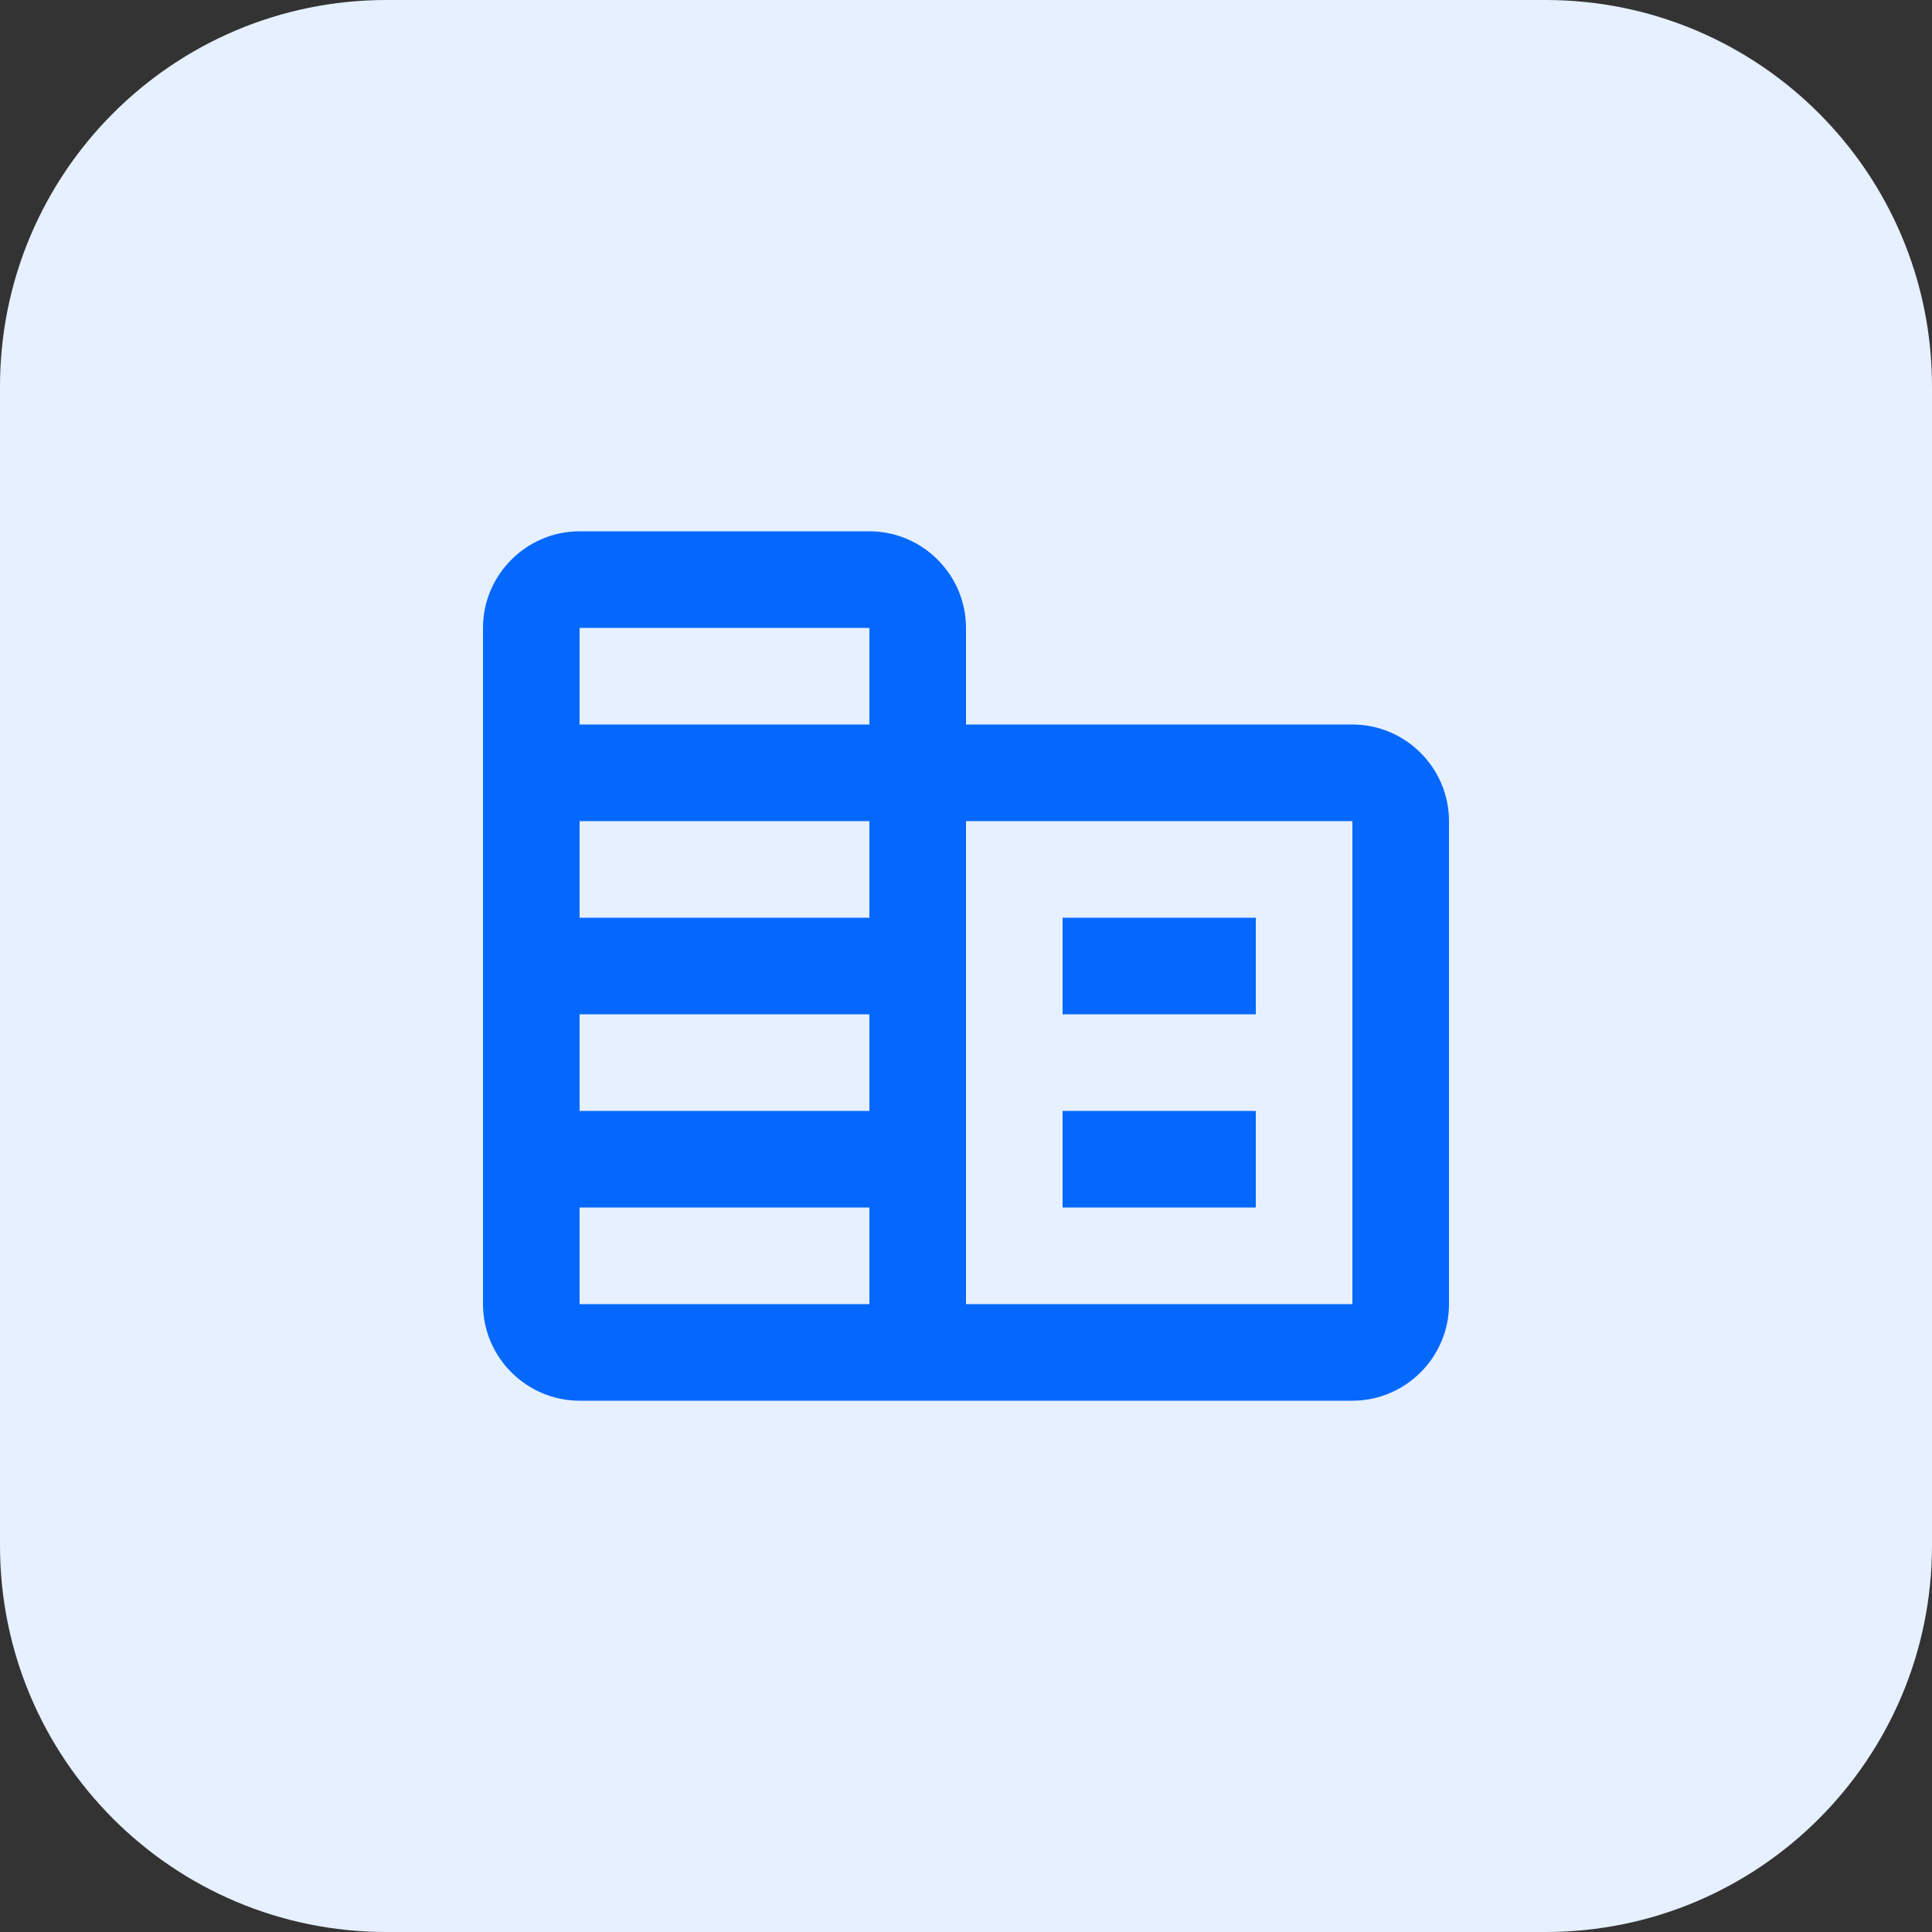 <svg width="40" height="40" viewBox="0 0 40 40" fill="none" xmlns="http://www.w3.org/2000/svg">
<rect x="0" y="0" width="40" height="40" fill="#333333" stroke="none"/>
<path d="M0 8C0 3.582 3.582 0 8 0H32C36.418 0 40 3.582 40 8V32C40 36.418 36.418 40 32 40H8C3.582 40 0 36.418 0 32V8Z" fill="#E6F0FF"/>
<path d="M20 15V13C20 11.9 19.1 11 18 11H12C10.9 11 10 11.9 10 13V27C10 28.1 10.9 29 12 29H28C29.1 29 30 28.1 30 27V17C30 15.9 29.1 15 28 15H20ZM18 27H12V25H18V27ZM18 23H12V21H18V23ZM18 19H12V17H18V19ZM18 15H12V13H18V15ZM28 27H20V17H28V27ZM26 19H22V21H26V19ZM26 23H22V25H26V23Z" fill="#0568FD"/>
</svg>

